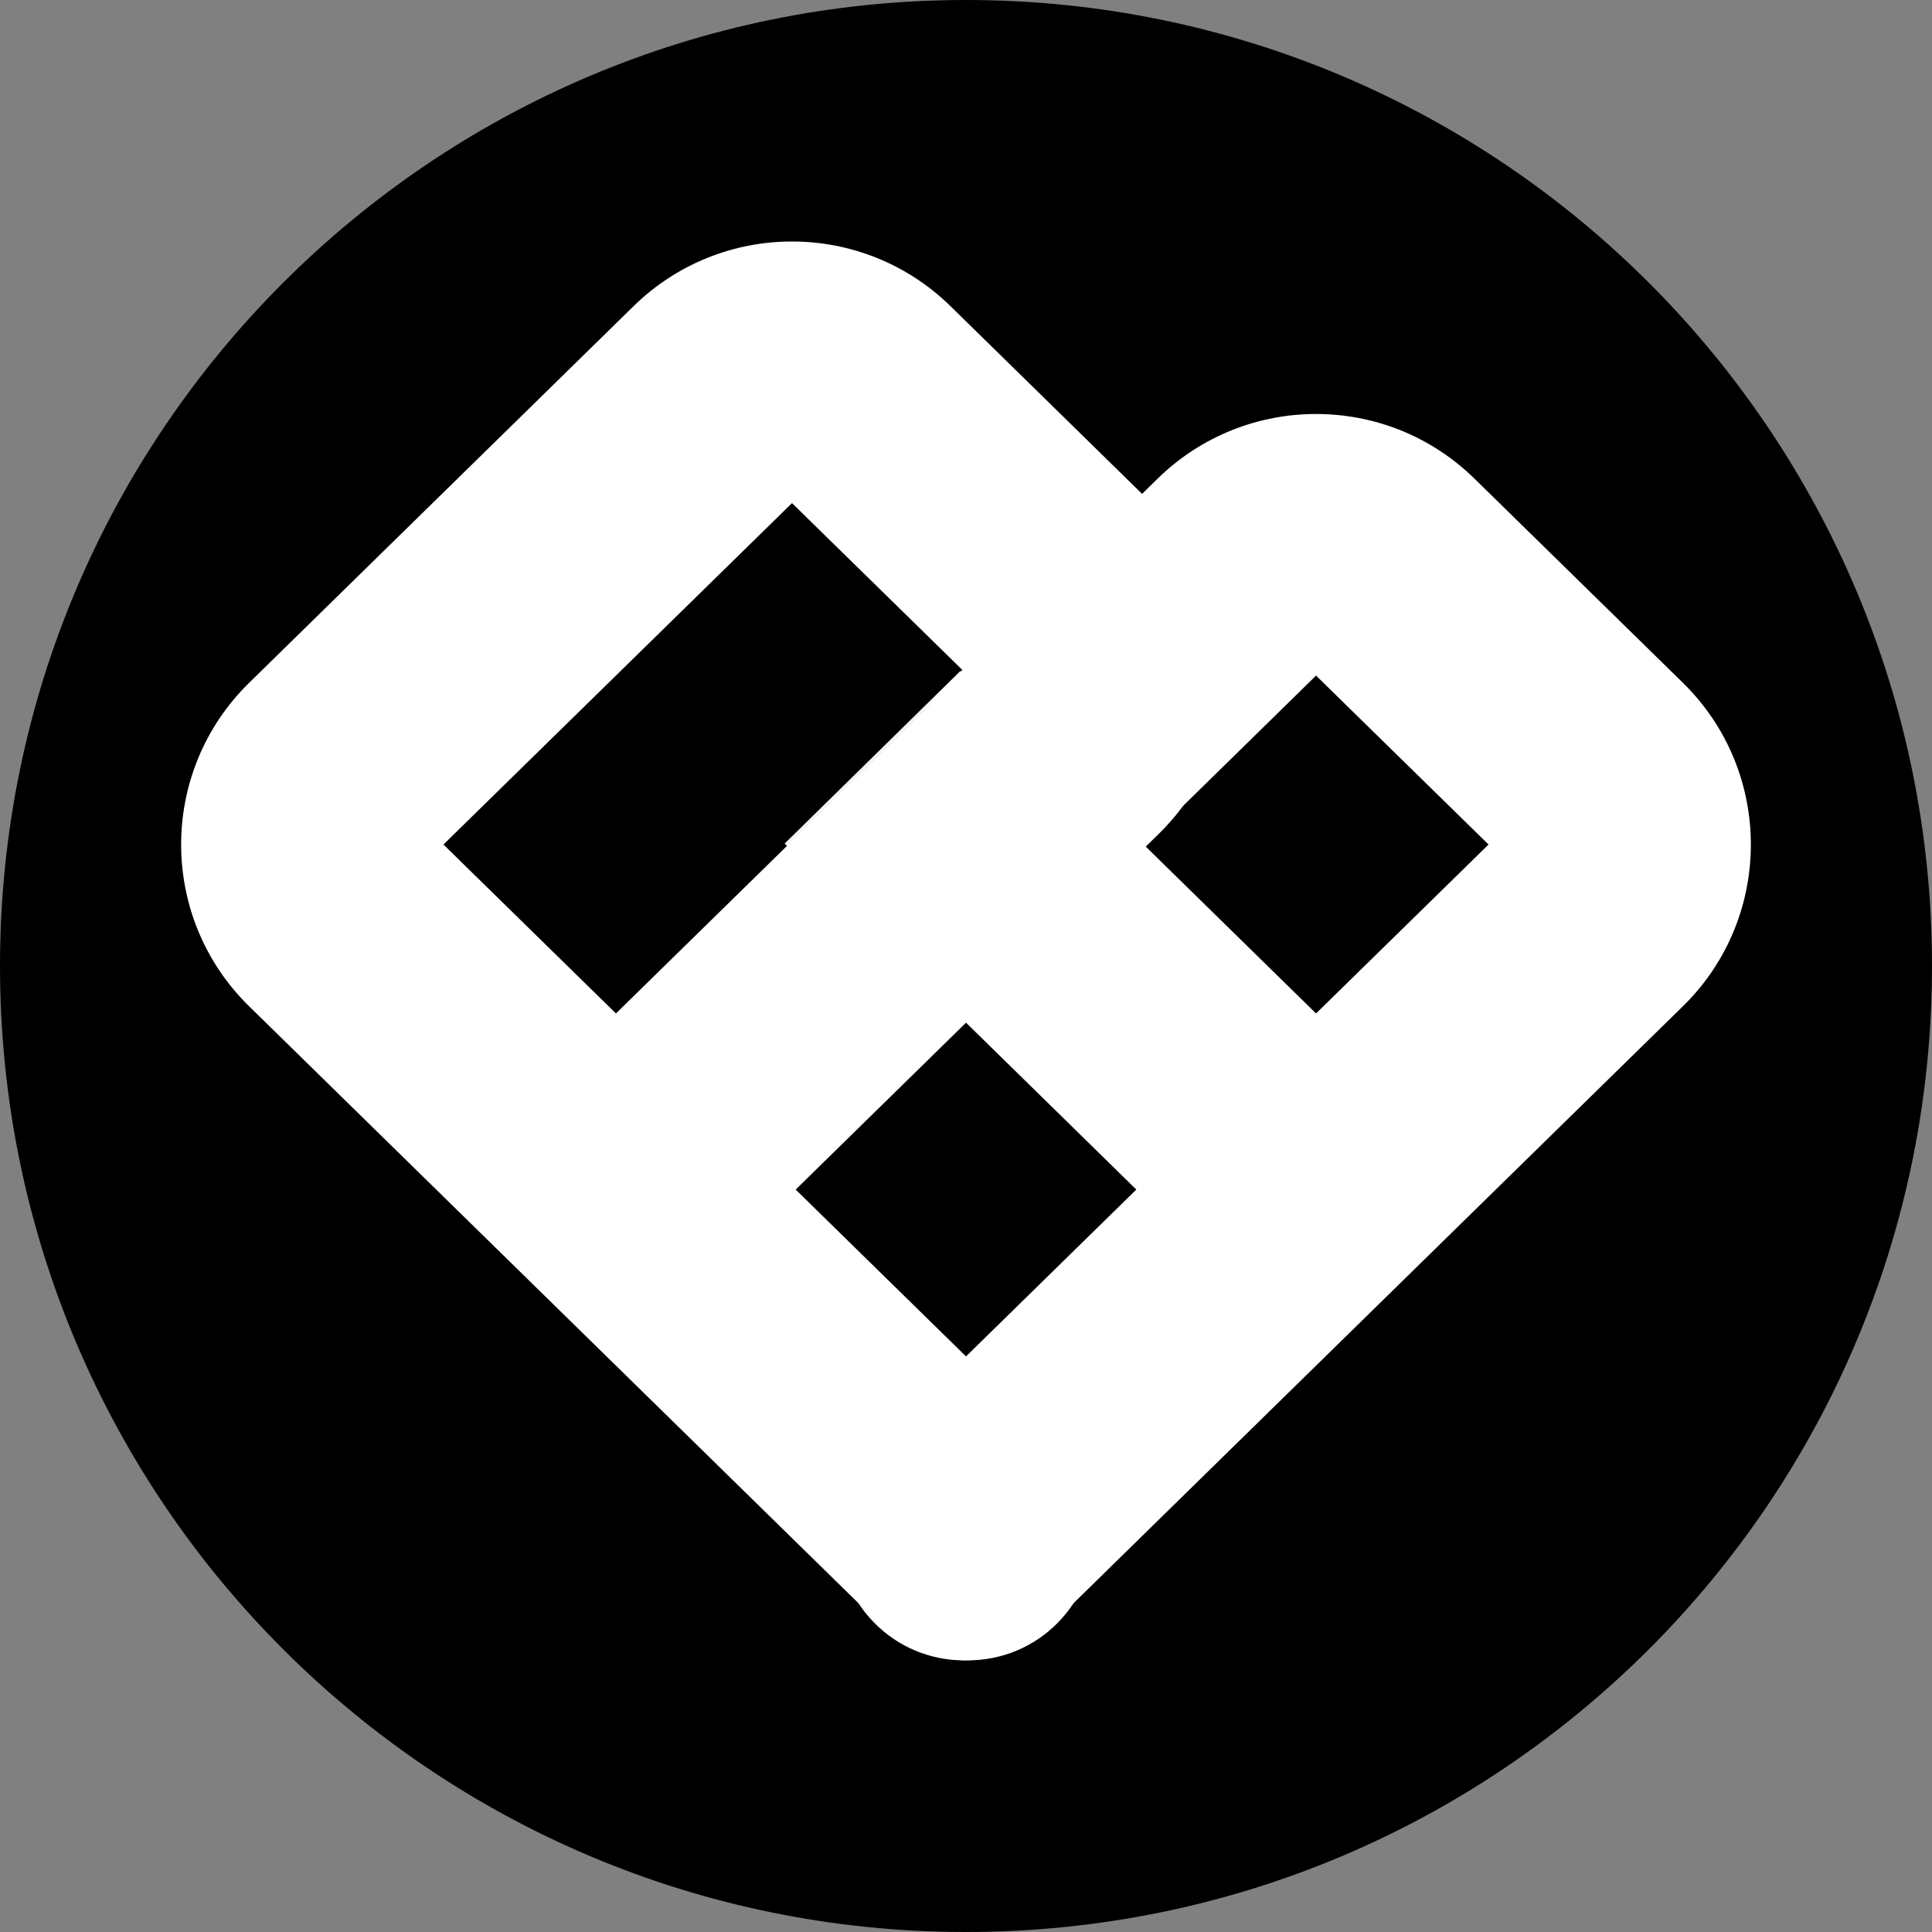 <svg width="32" height="32" viewBox="0 0 32 32" fill="none" xmlns="http://www.w3.org/2000/svg">
<rect x="0" y="0" width="32" height="32" fill="#808080" stroke="none"/>
<path d="M32 16C32 24.837 24.837 32 16 32C7.163 32 0 24.837 0 16C0 7.163 7.163 0 16 0C24.837 0 32 7.163 32 16Z" fill="black"/>
<path fill-rule="evenodd" clip-rule="evenodd" d="M10.494 5.071C11.952 3.643 14.285 3.643 15.743 5.071L19.194 8.452C20.695 9.923 20.695 12.34 19.194 13.81L13.179 19.703L17.493 23.929C18.315 24.734 18.328 26.053 17.523 26.875C16.718 27.697 15.399 27.71 14.577 26.905L4.126 16.667C2.625 15.197 2.625 12.78 4.126 11.31L10.494 5.071ZM10.202 16.786L15.975 11.131L13.118 8.333L7.345 13.988L10.202 16.786Z" fill="white"/>
<path fill-rule="evenodd" clip-rule="evenodd" d="M19.174 7.928C20.632 6.5 22.965 6.5 24.422 7.928L27.874 11.309C29.375 12.78 29.375 15.197 27.874 16.667L17.423 26.905C16.601 27.711 15.282 27.697 14.477 26.875C13.671 26.053 13.685 24.734 14.507 23.929L18.821 19.703L15.723 16.667C14.221 15.197 14.221 12.78 15.723 11.309L19.174 7.928ZM21.798 16.786L24.655 13.988L21.798 11.19L18.942 13.988L21.798 16.786Z" fill="white"/>
<path opacity="0.95" d="M18.941 13.995L15.906 11.114L12.996 13.972L15.958 16.919L18.941 13.995Z" fill="white"/>
</svg>
